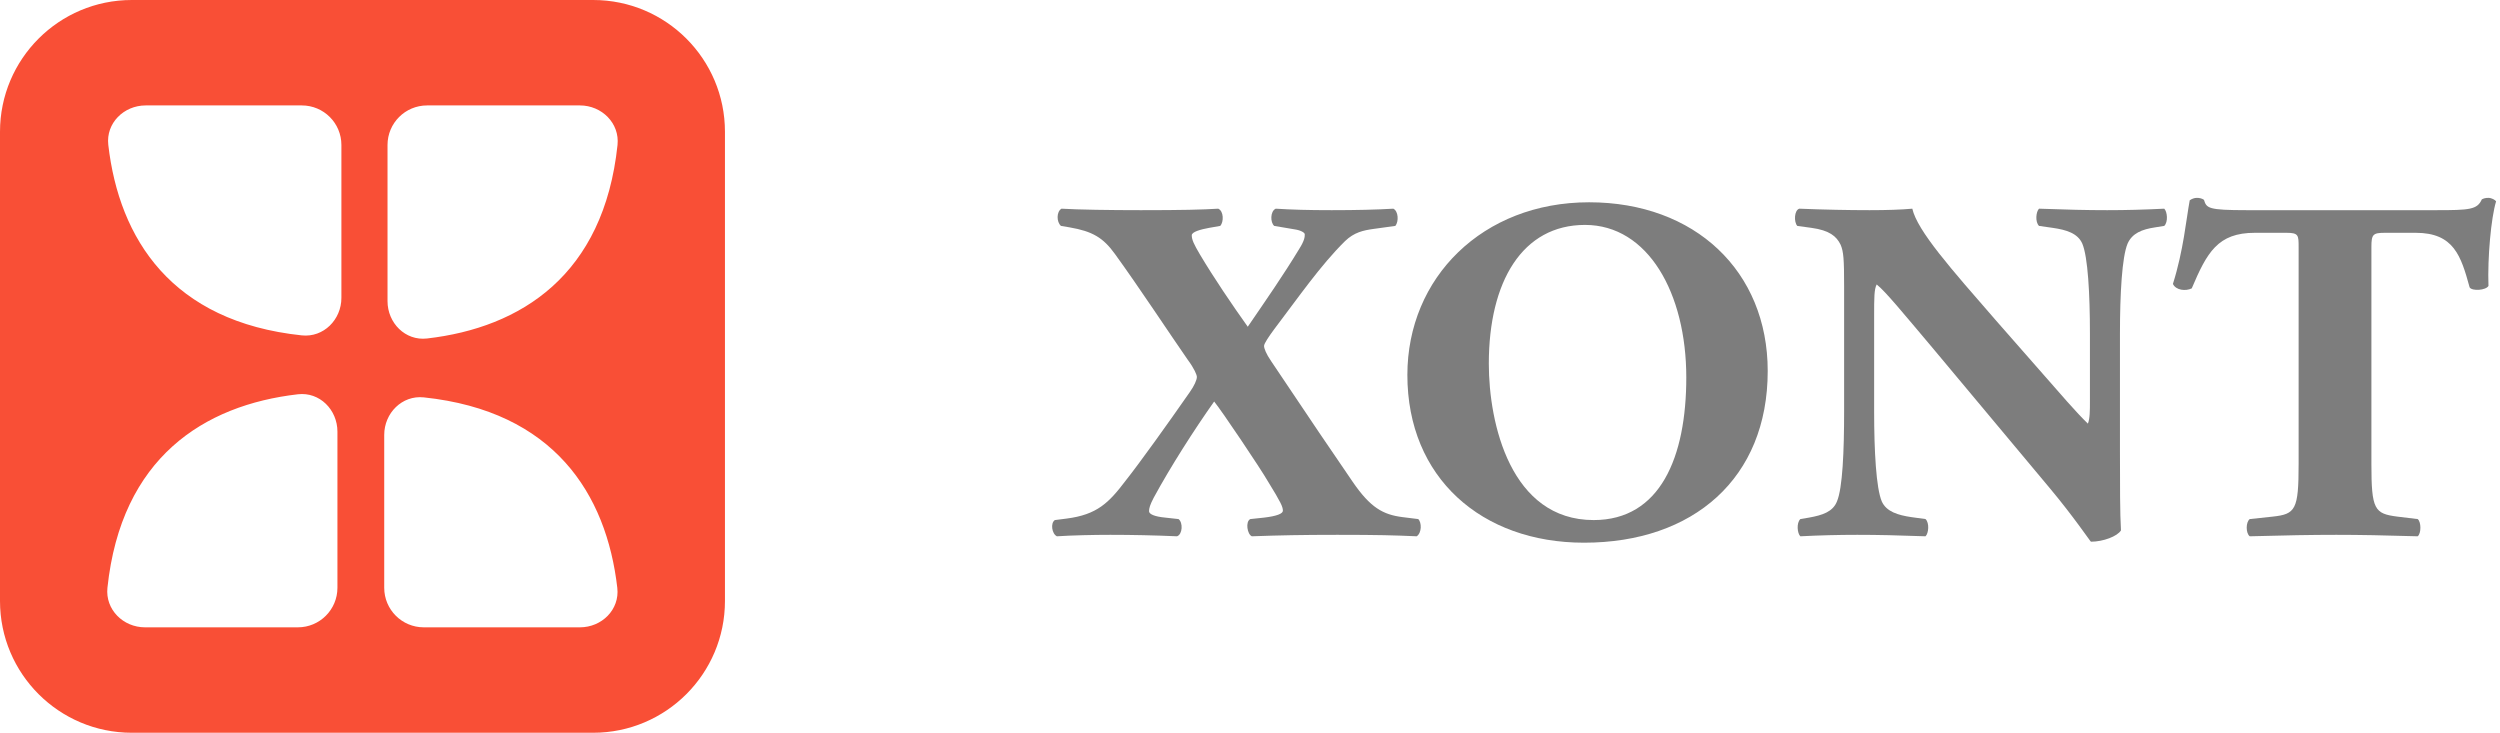 <svg width="116" height="34" viewBox="0 0 116 34" fill="none" xmlns="http://www.w3.org/2000/svg">
<path fill-rule="evenodd" clip-rule="evenodd" d="M27.522 -2.67341e-07C30.9 -1.19693e-07 33.638 2.738 33.638 6.115L33.638 27.885C33.638 31.262 30.9 34 27.522 34L6.116 34C2.738 34 -0 31.262 -0 27.885L-0 6.115C-0 2.738 2.738 -1.35068e-06 6.116 -1.20304e-06L27.522 -2.67341e-07ZM17.981 6.727L17.981 13.973C17.981 14.986 18.806 15.822 19.812 15.706C24.178 15.203 28.015 12.763 28.653 6.727C28.759 5.72 27.924 4.892 26.91 4.892L19.816 4.892C18.803 4.892 17.981 5.713 17.981 6.727ZM6.758 4.892L14.006 4.892C15.019 4.892 15.841 5.713 15.841 6.727L15.841 13.82C15.841 14.833 15.013 15.668 14.005 15.562C7.968 14.925 5.528 11.088 5.025 6.723C4.909 5.717 5.745 4.892 6.758 4.892ZM15.657 27.273L15.657 20.027C15.657 19.014 14.832 18.178 13.826 18.294C9.46 18.797 5.623 21.237 4.985 27.273C4.879 28.28 5.714 29.108 6.728 29.108L13.822 29.108C14.835 29.108 15.657 28.287 15.657 27.273ZM26.91 29.108L19.663 29.108C18.65 29.108 17.828 28.287 17.828 27.273L17.828 20.18C17.828 19.167 18.656 18.332 19.664 18.438C25.701 19.075 28.14 22.912 28.643 27.277C28.759 28.283 27.924 29.108 26.91 29.108Z" fill="#F94F36"/>
<path d="M48.946 24.131C48.733 24.268 48.804 24.77 49.04 24.884C49.749 24.838 50.74 24.816 51.52 24.816C52.512 24.816 53.574 24.838 54.614 24.884C54.873 24.793 54.897 24.245 54.684 24.085L54.07 24.017C53.574 23.971 53.315 23.857 53.315 23.72C53.315 23.583 53.362 23.423 53.527 23.104C54.306 21.666 55.416 19.931 56.337 18.63C56.692 19.064 58.486 21.734 58.841 22.351C59.431 23.309 59.526 23.515 59.526 23.697C59.526 23.834 59.242 23.948 58.652 24.017L58.014 24.085C57.778 24.2 57.872 24.793 58.085 24.884C59.36 24.838 60.423 24.816 62.052 24.816C63.965 24.816 64.697 24.838 65.736 24.884C65.972 24.724 65.972 24.245 65.807 24.085L65.075 23.994C64.178 23.88 63.587 23.56 62.761 22.351C61.911 21.118 60.754 19.406 58.982 16.759C58.746 16.416 58.652 16.165 58.652 16.051C58.652 15.937 58.888 15.595 59.124 15.275C60.234 13.814 61.273 12.308 62.407 11.19C62.832 10.779 63.257 10.687 63.753 10.619L64.745 10.482C64.91 10.277 64.886 9.797 64.65 9.683C63.894 9.729 62.926 9.752 61.793 9.752C60.683 9.752 59.927 9.729 59.195 9.683C58.935 9.797 58.935 10.322 59.124 10.482L60.069 10.642C60.376 10.687 60.541 10.802 60.541 10.87C60.541 10.984 60.541 11.144 60.281 11.555C59.549 12.764 58.77 13.883 57.896 15.161C57.164 14.134 56.314 12.879 55.676 11.806C55.393 11.326 55.298 11.121 55.298 10.916C55.298 10.756 55.723 10.642 56.101 10.573L56.621 10.482C56.786 10.299 56.786 9.797 56.526 9.683C55.794 9.729 54.85 9.752 52.937 9.752C51.496 9.752 50.008 9.729 49.253 9.683C49.017 9.82 49.017 10.299 49.229 10.482L49.631 10.55C50.693 10.733 51.189 11.03 51.732 11.783C52.842 13.312 54.33 15.572 55.109 16.69C55.416 17.101 55.535 17.398 55.535 17.489C55.535 17.626 55.416 17.9 55.204 18.197C54.188 19.657 52.913 21.438 52.228 22.305C51.449 23.332 50.906 23.88 49.489 24.062L48.946 24.131Z" fill="#7D7D7D"/>
<path d="M73.733 9.386C68.797 9.386 65.302 12.879 65.302 17.398C65.302 22.168 68.75 25.181 73.497 25.181C78.574 25.181 82.022 22.191 82.022 17.215C82.022 12.582 78.645 9.386 73.733 9.386ZM78.244 17.512C78.244 21.209 77.039 24.131 73.946 24.131C70.096 24.131 69.081 19.657 69.081 16.873C69.081 13.061 70.639 10.436 73.544 10.436C76.472 10.436 78.244 13.609 78.244 17.512Z" fill="#7D7D7D"/>
<path d="M98.366 15.48C98.366 13.632 98.461 11.92 98.72 11.304C98.933 10.824 99.382 10.642 99.996 10.55L100.421 10.482C100.61 10.299 100.562 9.82 100.421 9.683C99.5 9.729 98.65 9.752 97.776 9.752C96.808 9.752 95.886 9.729 94.611 9.683C94.47 9.82 94.422 10.299 94.611 10.482L95.249 10.573C95.886 10.665 96.406 10.824 96.619 11.304C96.878 11.92 96.973 13.632 96.973 15.48V18.63C96.973 19.041 96.973 19.429 96.878 19.657C96.335 19.132 95.65 18.334 94.611 17.147L92.628 14.887C90.502 12.445 88.967 10.71 88.731 9.683C88.235 9.729 87.55 9.752 86.747 9.752C85.779 9.752 84.598 9.729 83.488 9.683C83.252 9.752 83.229 10.299 83.394 10.482L84.055 10.573C84.882 10.687 85.212 10.961 85.401 11.349C85.543 11.669 85.567 12.034 85.567 13.289V19.087C85.567 20.936 85.496 22.647 85.236 23.264C85.047 23.743 84.575 23.903 83.937 24.017L83.536 24.085C83.347 24.268 83.394 24.747 83.536 24.884C84.433 24.838 85.307 24.816 86.18 24.816C87.125 24.816 88.07 24.838 89.345 24.884C89.487 24.747 89.534 24.268 89.345 24.085L88.684 23.994C88.07 23.903 87.527 23.743 87.314 23.264C87.054 22.647 86.96 20.936 86.96 19.087V14.659C86.96 13.814 86.96 13.426 87.078 13.198C87.503 13.54 88.282 14.499 89.652 16.12L95.107 22.647C96.217 23.971 96.996 25.135 97.02 25.135C97.587 25.135 98.248 24.884 98.413 24.61C98.366 23.857 98.366 22.419 98.366 20.936V15.48Z" fill="#7D7D7D"/>
<path d="M106.656 21.529C106.656 23.652 106.515 23.857 105.452 23.971L104.389 24.085C104.2 24.222 104.2 24.747 104.389 24.884C106.042 24.838 107.27 24.816 108.404 24.816C109.467 24.816 110.647 24.838 112.182 24.884C112.348 24.747 112.348 24.222 112.182 24.085L111.238 23.971C110.175 23.834 110.033 23.652 110.033 21.529V11.463C110.033 10.87 110.104 10.802 110.671 10.802H112.088C113.859 10.802 114.19 11.874 114.591 13.335C114.709 13.518 115.347 13.472 115.465 13.267C115.418 11.966 115.583 10.117 115.819 9.341C115.772 9.272 115.607 9.181 115.465 9.181C115.323 9.181 115.252 9.204 115.158 9.249C114.945 9.729 114.591 9.752 113.032 9.752H104.248C102.453 9.752 102.382 9.66 102.264 9.272C102.169 9.204 102.051 9.181 101.933 9.181C101.815 9.181 101.697 9.227 101.603 9.295C101.437 10.185 101.319 11.6 100.823 13.175C100.965 13.472 101.414 13.518 101.697 13.381C102.405 11.714 102.901 10.802 104.625 10.802H106.09C106.656 10.802 106.656 10.916 106.656 11.463V21.529Z" fill="#7D7D7D"/>
</svg>
